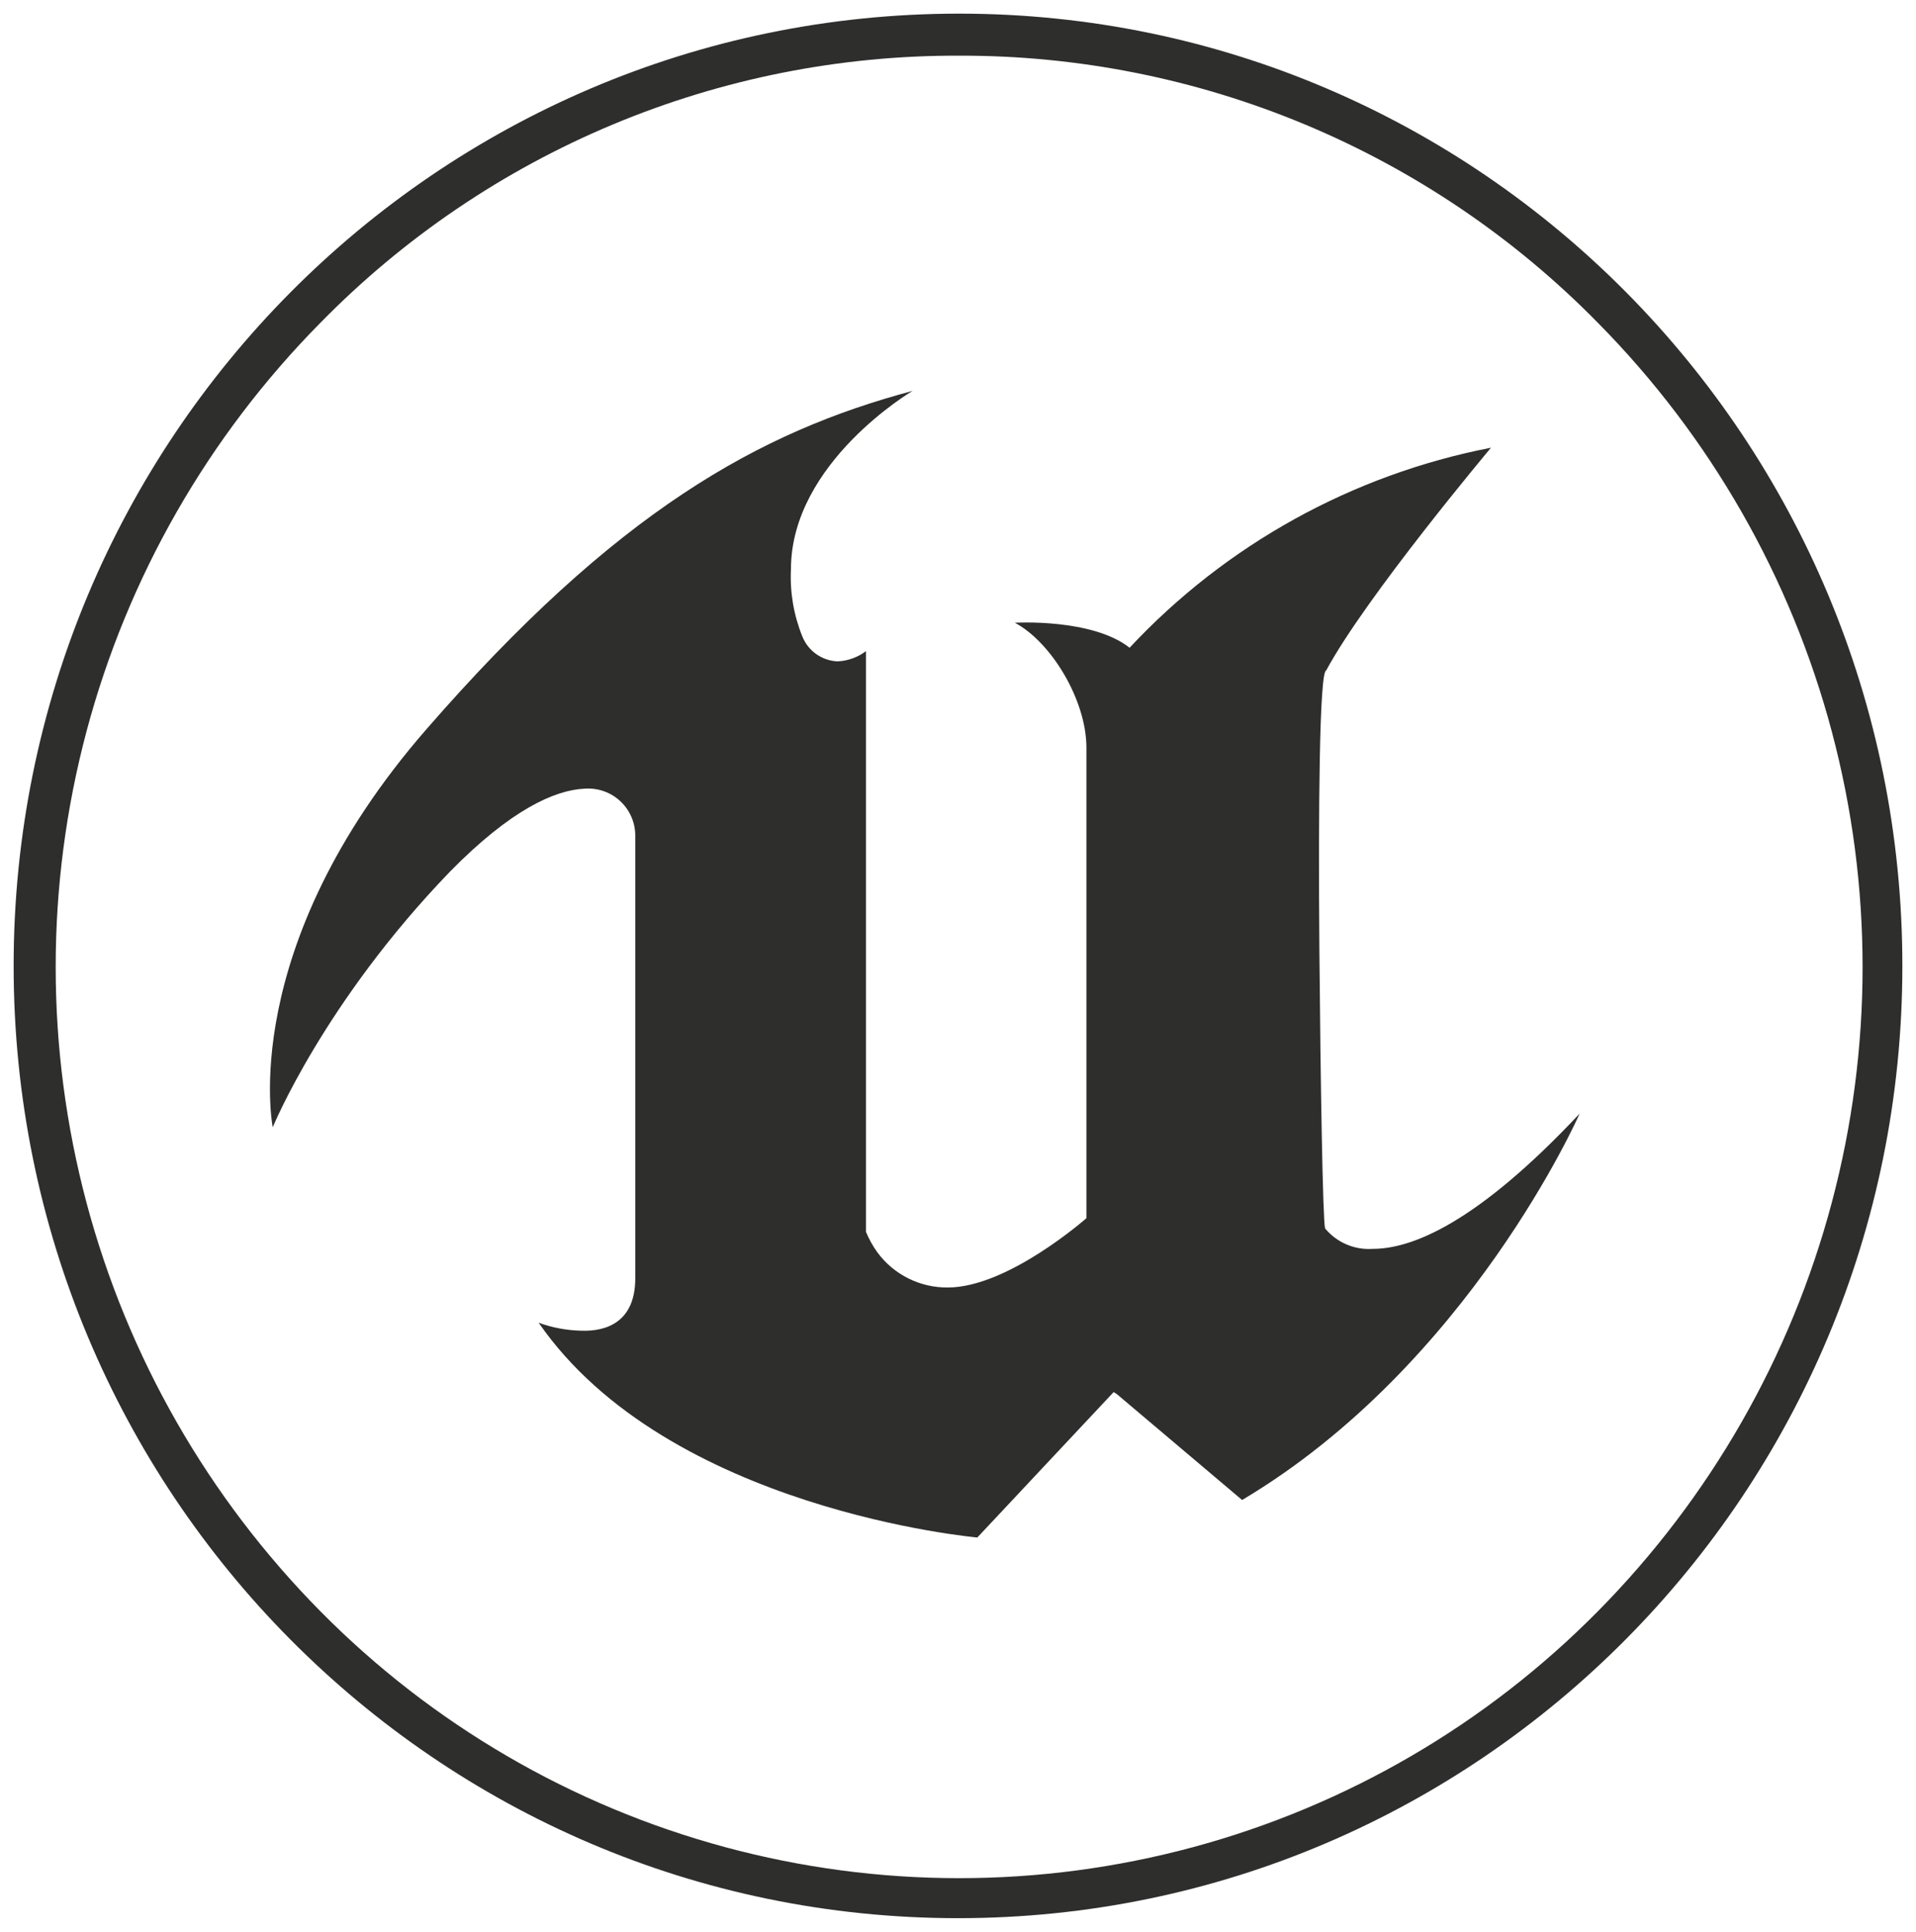 <svg xmlns="http://www.w3.org/2000/svg" xmlns:xlink="http://www.w3.org/1999/xlink" viewBox="0 0 168.6 170"><defs><style>.cls-1{fill:none;}.cls-2{clip-path:url(#clip-path);}.cls-3{clip-path:url(#clip-path-2);}.cls-4{fill:#2e2e2c;}.cls-5{clip-path:url(#clip-path-3);}</style><clipPath id="clip-path" transform="translate(1.2 1.2)"><path class="cls-1" d="M119.6,108.7a5,5,0,0,1-4.2-1.8c-.2-.8-.4-12.7-.5-24.5-.1-12.3,0-24.5.6-24.6C119,51.3,130,38.2,130,38.2A58.86,58.86,0,0,0,98.2,55.8c-3.3-2.6-10.1-2.2-10.1-2.2,3.2,1.7,6.3,6.8,6.3,11V106s-6.9,6.1-12.2,6.1A7.6,7.6,0,0,1,76,109a9,9,0,0,1-1-1.8V56.1a4.47,4.47,0,0,1-2.5.9,3.49,3.49,0,0,1-3.1-2.2,13.92,13.92,0,0,1-1-5.9c0-9.4,10.7-15.7,10.7-15.7C65.6,36.8,53,43.8,36.3,63S22.8,98,22.8,98s4.5-11,15.6-22.5c5.3-5.4,9.2-7.2,11.9-7.3a4.14,4.14,0,0,1,4.4,4.2v38.9c0,3.8-2.5,4.7-4.8,4.6a11.62,11.62,0,0,1-3.7-.7c11.4,16.5,38.6,18.9,38.6,18.9l12-12.8.3.2,11,9.3c20-11.9,29.7-34,29.7-34-9.1,9.7-14.8,11.9-18.2,11.9"/></clipPath><clipPath id="clip-path-2" transform="translate(1.2 1.2)"><rect class="cls-1" x="-79.2" y="-96" width="705.6" height="470.4"/></clipPath><clipPath id="clip-path-3" transform="translate(1.2 1.2)"><path class="cls-1" d="M83.2,3.7a78.43,78.43,0,0,1,56.2,23.5,80.64,80.64,0,0,1,0,113.4,79,79,0,0,1-112.4,0A80.64,80.64,0,0,1,27,27.2,78.26,78.26,0,0,1,83.2,3.7m0-3.7C37.2,0,0,37.5,0,83.8s37.2,83.8,83.1,83.8,83.1-37.5,83.1-83.8S129.1,0,83.2,0"/></clipPath></defs><g id="Layer_2" data-name="Layer 2"><g id="Layer_1-2" data-name="Layer 1"><g class="cls-2"><g class="cls-3"><rect class="cls-4" x="22.5" y="33.2" width="117.6" height="103.4"/></g></g><g class="cls-5"><g class="cls-3"><rect class="cls-4" width="168.6" height="170"/></g></g></g></g></svg>